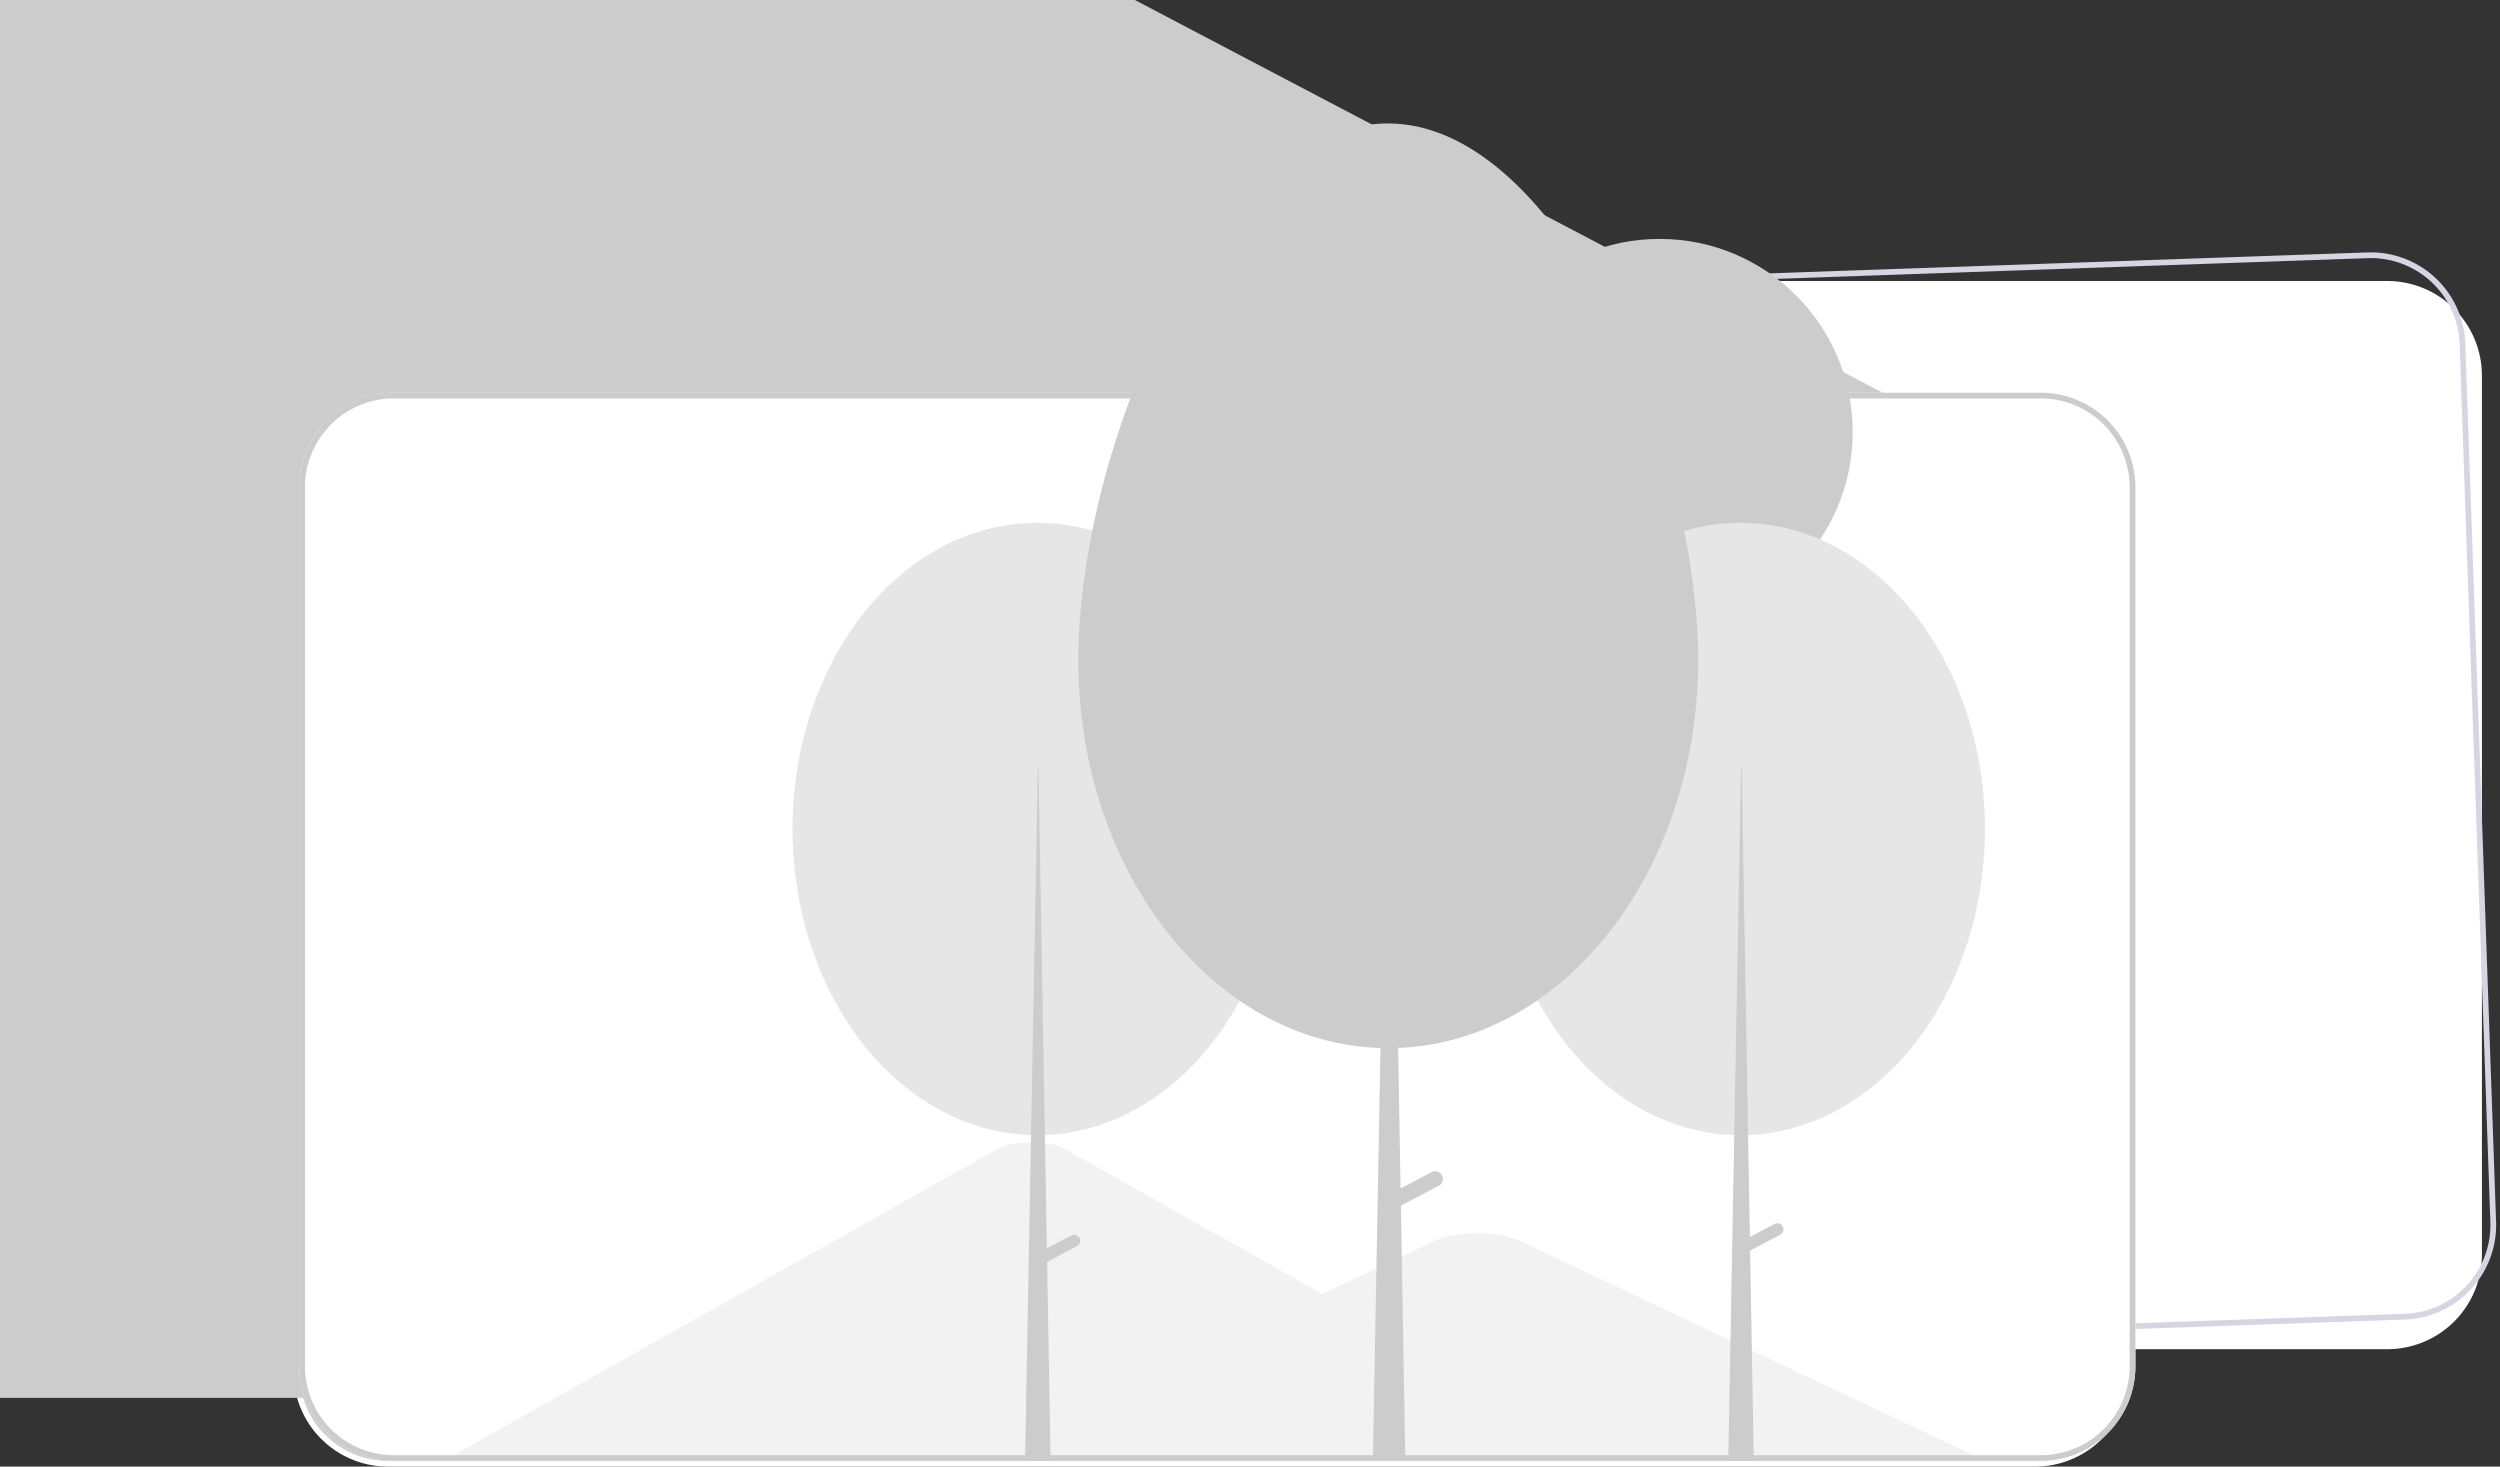 <svg
    xmlns="http://www.w3.org/2000/svg" width="400" height="234.66" viewBox="0 0 800 469.317"
    xmlns:xlink="http://www.w3.org/1999/xlink" role="img" artist="Katerina Limpitsouni"
    source="https://undraw.co/">
    <rect x="0" y="0" width="800" height="469.317" fill="#333333" stroke="none"/>
    <g transform="translate(-443.142 -257.876)">
        <path
            d="M898.247,664.1H371.155a30.276,30.276,0,0,1-30.241-30.241V352.525a30.276,30.276,0,0,1,30.241-30.241H898.247a30.276,30.276,0,0,1,30.241,30.241V633.862A30.276,30.276,0,0,1,898.247,664.1Z"
            transform="translate(308.867 25.517)" fill="#fff" />
        <path
            d="M557.334,341.82H30.241A30.276,30.276,0,0,1,0,311.578V30.241A30.276,30.276,0,0,1,30.241,0H557.334a30.276,30.276,0,0,1,30.241,30.241V311.578A30.276,30.276,0,0,1,557.334,341.82ZM30.241,1.833A28.441,28.441,0,0,0,1.833,30.241V311.578a28.441,28.441,0,0,0,28.409,28.409H557.334a28.441,28.441,0,0,0,28.409-28.409V30.241A28.441,28.441,0,0,0,557.334,1.833Z"
            transform="matrix(0.999, -0.035, 0.035, 0.999, 643.995, 358.158)" fill="#d6d6e3" />
        <path
            d="M754.171,630.2l-509.5-135.058a30.276,30.276,0,0,1-21.483-36.981L295.28,186.212a30.276,30.276,0,0,1,36.981-21.483l509.5,135.058a30.276,30.276,0,0,1,21.483,36.981L791.152,608.712A30.276,30.276,0,0,1,754.171,630.2Z"
            transform="translate(220.958 94.156)" fill="#f2f2f2" />
        <path
            d="M775.247,705.1H248.155a30.276,30.276,0,0,1-30.241-30.241V393.525a30.276,30.276,0,0,1,30.241-30.241H775.247a30.276,30.276,0,0,1,30.241,30.242V674.862A30.275,30.275,0,0,1,775.247,705.1Z"
            transform="translate(319.149 22.09)" fill="#fff" />
        <path
            d="M638.653,701.841H298.272c-.426,0-.852-.009-1.272-.033l160.985-90.663c3.065-1.762,9.943-2.382,15.361-1.385a13.912,13.912,0,0,1,4.26,1.385l108.041,60.842,5.176,2.911Z"
            transform="translate(312.538 1.526)" fill="#e6e6e6" />
        <path
            d="M760.145,704.279h-294.4l57.049-26.943L526.9,675.4l74.341-35.111c4.874-2.3,16.6-2.445,22.328-.434q.577.206,1.071.434Z"
            transform="translate(298.432 -0.912)" fill="#e6e6e6" />
        <path
            d="M248.322,365.284a28.441,28.441,0,0,0-28.409,28.409V675.03a28.441,28.441,0,0,0,28.409,28.409H775.415a28.441,28.441,0,0,0,28.409-28.409V393.693a28.441,28.441,0,0,0-28.409-28.409Z"
            transform="translate(318.982 21.923)" fill="#ccc"/>
        <path
            d="M> --777.254,685.116H250.161a8.257,8.257,0,0,1-8.248-8.248V395.532a8.257,8.257,0,0,1,8.248-8.248H777.254a8.257,8.257,0,0,1,8.248,8.248V676.869a8.257,8.257,0,0,1-8.248,8.248Zm-527.092-296a6.422,6.422,0,0,0-6.415,6.415V676.869a6.422,6.422,0,0,0,6.415,6.415H777.254a6.422,6.422,0,0,0,6.415-6.415V395.532a6.422,6.422,0,0,0-6.415-6.415Z"
            transform="translate(317.143 20.083)" fill="#ccc" />
        <ellipse cx="71.849" cy="89.934" rx="71.849" ry="89.934"
            transform="translate(928.82 428.806)" fill="#f2f2f2" />
        <path d="M505.77,325.365h.2l3.553,203.7h-7.5Z" transform="translate(495.097 175.29)"
            fill="#ccc" />
        <path
            d="M736.239,636.154h0a1.776,1.776,0,0,1-.744,2.4l-10.3,5.425-1.655-3.144,10.3-5.425A1.776,1.776,0,0,1,736.239,636.154Z"
            transform="translate(276.882 -0.641)" fill="#ccc" />
        <ellipse cx="71.849" cy="89.934" rx="71.849" ry="89.934"
            transform="translate(722.256 428.806)" fill="#f2f2f2" />
        <path
            d="M510.532,627.307h0a1.777,1.777,0,0,0-2.4-.744l-7.194,3.788-2.464-141.27h-.2l-3.75,203.7h7.5l-1.02-58.456,8.78-4.622A1.777,1.777,0,0,0,510.532,627.307Z"
            transform="translate(296.026 11.574)" fill="#ccc" />
        <path
            d="M626.318,603.854a2.25,2.25,0,0,0-3.04-.943l-9.116,4.8-3.122-179h-.25l-4.752,258.115h9.5l-1.292-74.07,11.125-5.857a2.251,2.251,0,0,0,.943-3.04Z"
            transform="translate(286.704 16.621)" fill="#ccc" />
        <path
            d="M777.247,703.1H250.155a30.276,30.276,0,0,1-30.241-30.241V391.525a30.276,30.276,0,0,1,30.241-30.241H777.247a30.276,30.276,0,0,1,30.241,30.241V672.862A30.276,30.276,0,0,1,777.247,703.1Z"
            transform="translate(318.982 22.257)" fill="#fff" />
        <path
            d="M671.188,708.113h-370.8c-.464,0-.928-.01-1.386-.036l175.372-98.766c3.339-1.919,10.831-2.595,16.734-1.509a15.16,15.16,0,0,1,4.641,1.509l117.7,66.28,5.639,3.172Z"
            transform="translate(288.046 16.168)" fill="#f2f2f2" />
        <path
            d="M788.457,708.163H467.743l62.148-29.351,4.472-2.114,80.984-38.25c5.309-2.507,18.082-2.663,24.324-.473q.629.224,1.166.473Z"
            transform="translate(287.761 16.118)" fill="#f2f2f2" />
        <path
            d="M777.247,703.1H250.155a30.276,30.276,0,0,1-30.241-30.241V391.525a30.276,30.276,0,0,1,30.241-30.241H777.247a30.276,30.276,0,0,1,30.241,30.241V672.862A30.276,30.276,0,0,1,777.247,703.1ZM250.155,363.117a28.441,28.441,0,0,0-28.409,28.409V672.862a28.441,28.441,0,0,0,28.409,28.409H777.247a28.441,28.441,0,0,0,28.409-28.409V391.525a28.441,28.441,0,0,0-28.409-28.409Z"
            transform="translate(318.982 22.257)" fill="#ccc" />
        <g transform="translate(696.754 297.373)">
            <ellipse cx="61.798" cy="61.798" rx="61.798" ry="61.798"
                transform="translate(215.662 36.955)" fill="#ccc" />
            <ellipse cx="78.271" cy="97.971" rx="78.271" ry="97.971"
                transform="translate(225.025 127.808)" fill="#e6e6e6" />
            <path d="M508.105,323.365h.215l3.87,221.909h-8.171Z"
                transform="translate(-204.593 -117.286)" fill="#ccc" />
            <path
                d="M739.374,634.239h0a1.935,1.935,0,0,1-.811,2.614l-11.226,5.91-1.8-3.425,11.226-5.91A1.935,1.935,0,0,1,739.374,634.239Z"
                transform="translate(-422.513 -281.249)" fill="#ccc" />
            <ellipse cx="78.271" cy="97.971" rx="78.271" ry="97.971"
                transform="translate(0 127.808)" fill="#e6e6e6" />
            <path
                d="M513.962,637.661h0a1.936,1.936,0,0,0-2.614-.811l-7.837,4.126-2.684-153.9h-.215l-4.085,221.91H504.7l-1.111-63.68,9.565-5.036A1.936,1.936,0,0,0,513.962,637.661Z"
                transform="translate(-422.126 -281.002)" fill="#ccc" />
            <path
                d="M612.666,280.653c54.774,0,99.294,103.207,99.294,171.768s-44.4,124.14-99.177,124.14-99.177-55.579-99.177-124.14S557.892,280.653,612.666,280.653Z"
                transform="translate(-422.155 -280.653)" fill="#ccc" />
            <path
                d="M630.131,617.508a2.452,2.452,0,0,0-3.312-1.027l-9.931,5.228-3.4-195h-.272L608.039,707.89h10.353l-1.408-80.69,12.119-6.38A2.452,2.452,0,0,0,630.131,617.508Z"
                transform="translate(-422.315 -280.9)" fill="#ccc" />
        </g>
    </g>
</svg>
